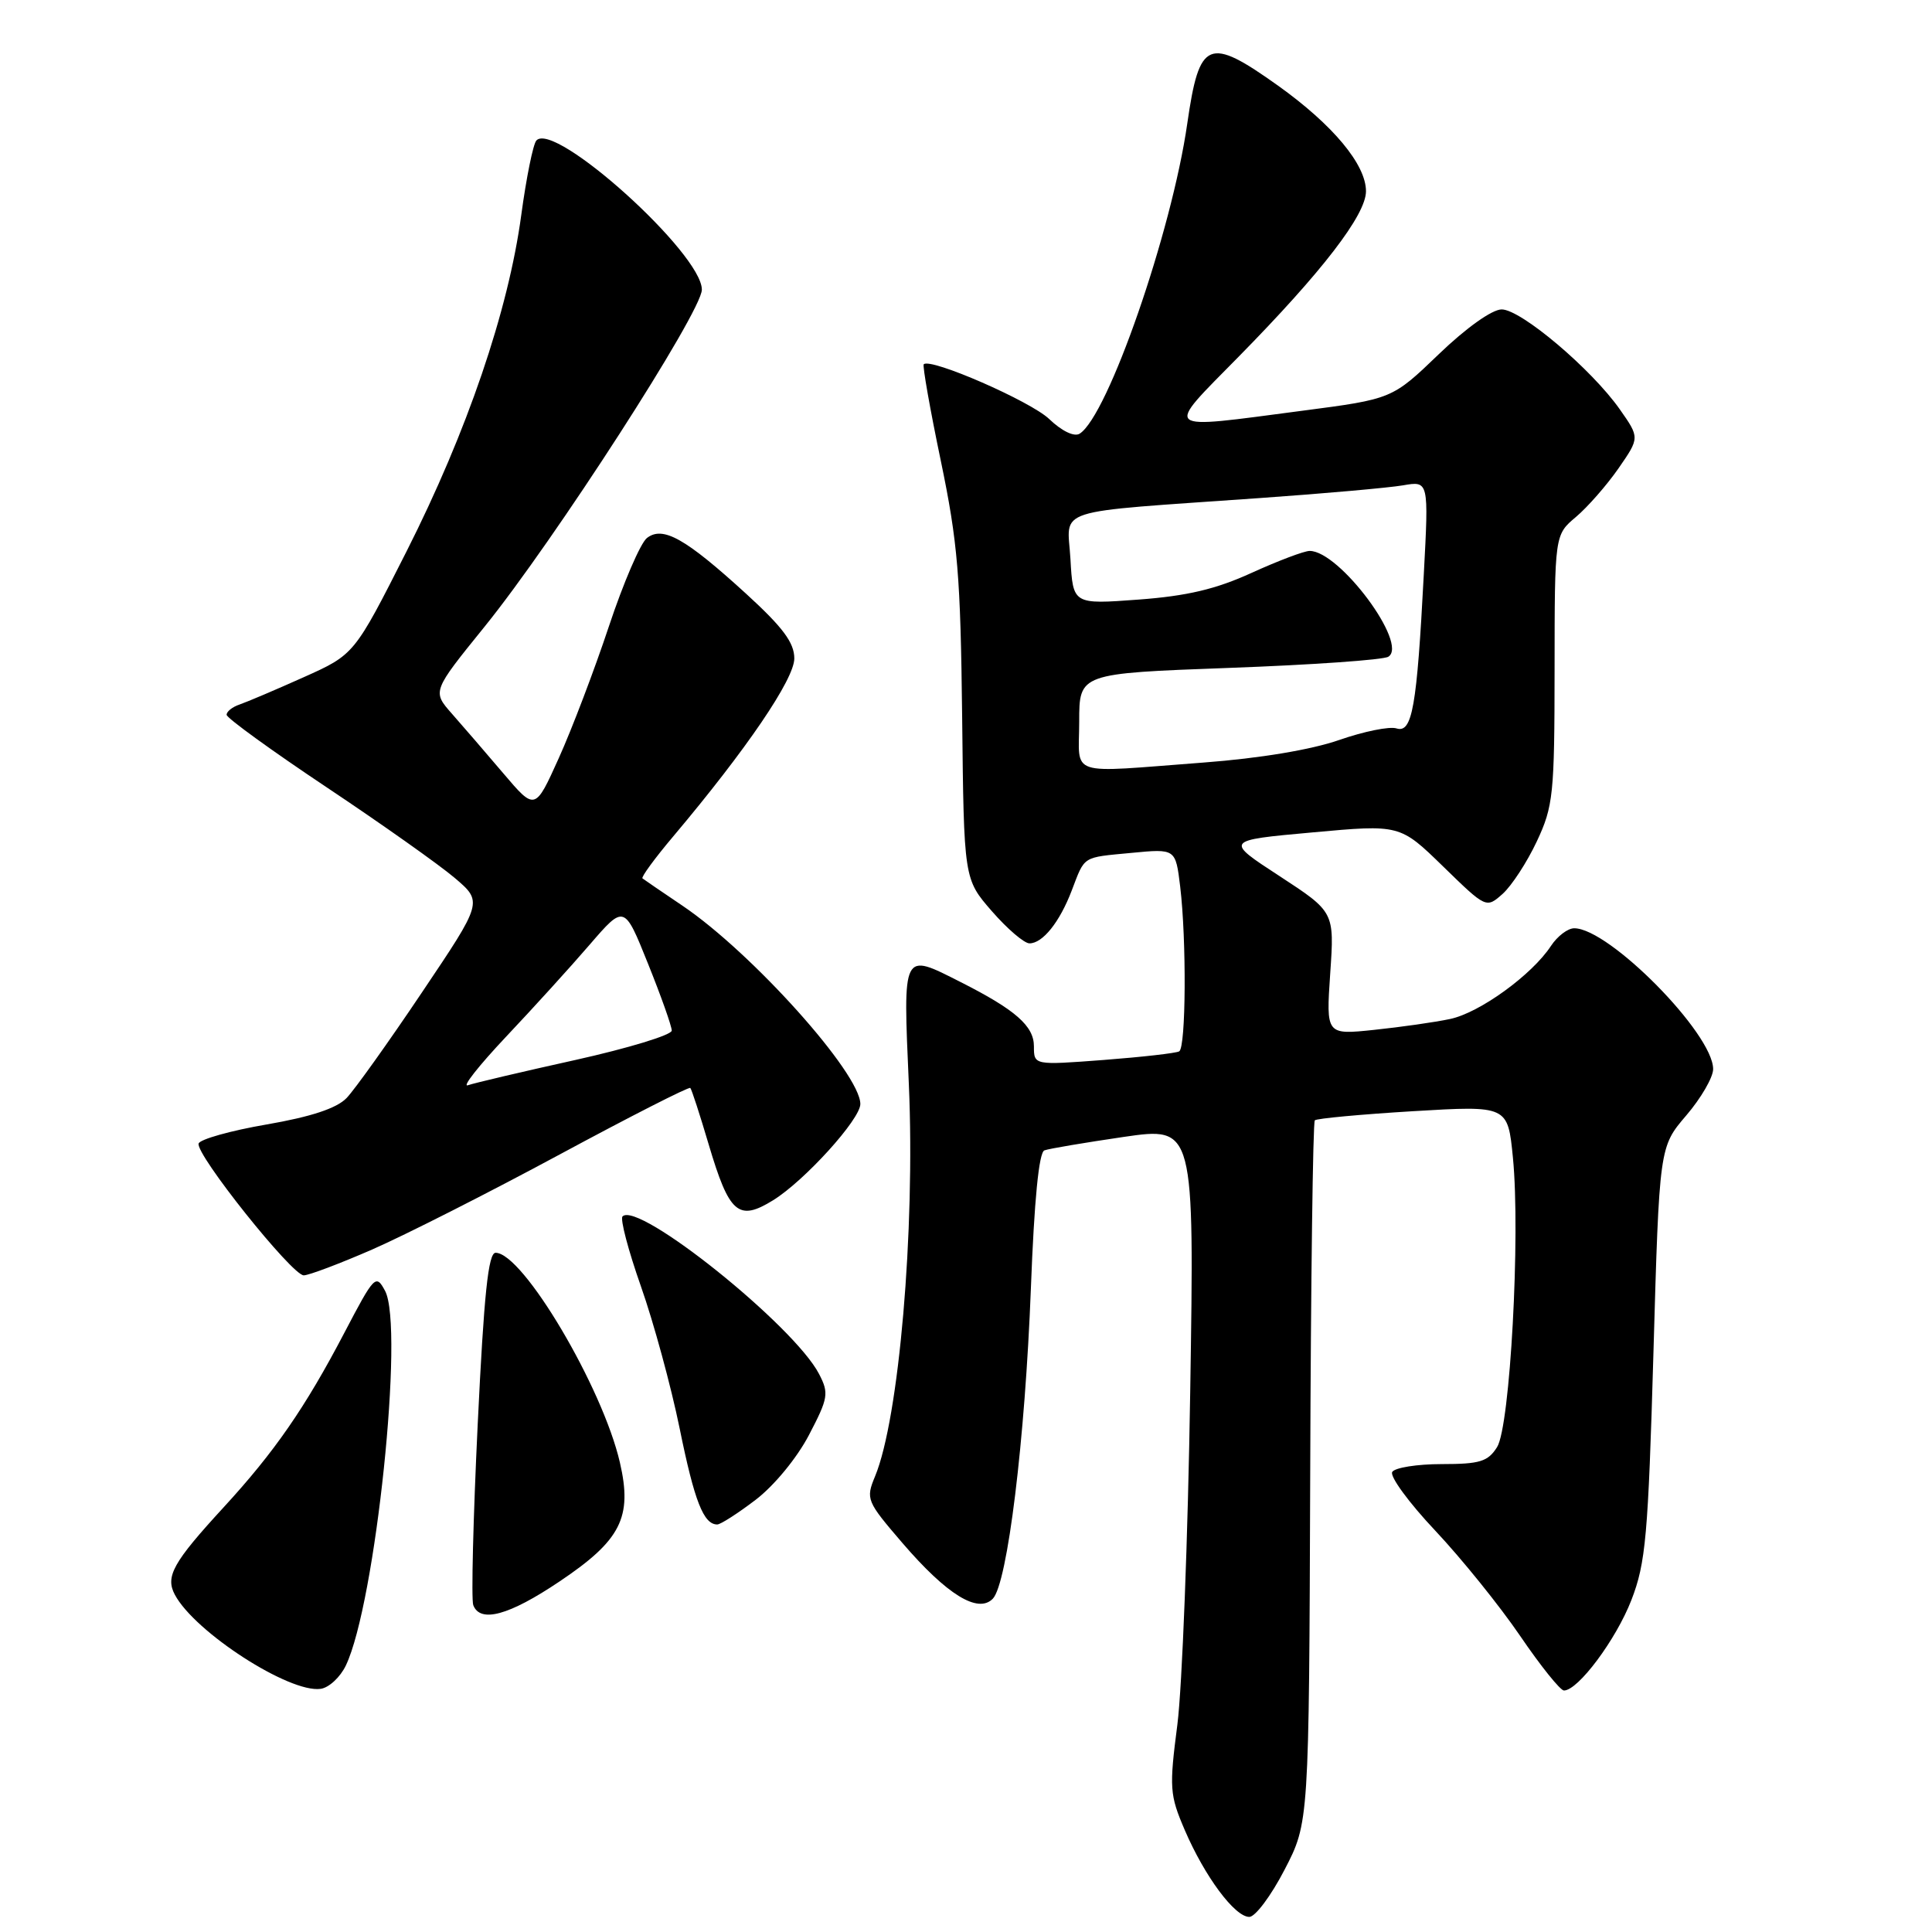 <?xml version="1.0" encoding="UTF-8" standalone="no"?>
<!DOCTYPE svg PUBLIC "-//W3C//DTD SVG 1.1//EN" "http://www.w3.org/Graphics/SVG/1.1/DTD/svg11.dtd" >
<svg xmlns="http://www.w3.org/2000/svg" xmlns:xlink="http://www.w3.org/1999/xlink" version="1.1" viewBox="0 0 256 256">
 <g >
 <path fill="currentColor"
d=" M 170.21 247.75 C 173.45 241.50 173.45 241.50 173.61 195.20 C 173.69 169.74 173.97 148.70 174.22 148.45 C 174.47 148.20 180.32 147.66 187.23 147.24 C 199.79 146.49 199.79 146.49 200.47 153.40 C 201.48 163.67 200.10 189.01 198.37 191.75 C 197.16 193.67 196.09 194.00 191.04 194.00 C 187.78 194.00 184.83 194.47 184.48 195.04 C 184.12 195.61 186.68 199.11 190.17 202.81 C 193.65 206.51 198.72 212.79 201.43 216.77 C 204.14 220.75 206.75 224.00 207.23 224.00 C 209.11 224.00 214.14 217.25 216.17 212.01 C 218.07 207.10 218.39 203.53 219.09 179.23 C 219.87 151.97 219.87 151.97 223.44 147.80 C 225.40 145.51 227.00 142.75 227.00 141.66 C 227.00 136.97 213.22 123.00 208.59 123.00 C 207.74 123.00 206.36 124.05 205.51 125.34 C 203.00 129.17 196.06 134.20 192.15 135.02 C 190.14 135.45 185.62 136.09 182.10 136.46 C 175.71 137.13 175.71 137.13 176.26 128.99 C 176.82 120.84 176.82 120.84 169.55 116.09 C 162.27 111.35 162.27 111.35 173.89 110.30 C 185.50 109.24 185.50 109.24 191.22 114.81 C 196.93 120.37 196.93 120.37 199.11 118.44 C 200.30 117.37 202.34 114.25 203.63 111.50 C 205.82 106.84 205.98 105.28 205.99 88.69 C 206.00 70.87 206.00 70.87 208.82 68.50 C 210.37 67.19 212.91 64.29 214.46 62.06 C 217.27 58.00 217.27 58.00 214.64 54.25 C 210.91 48.93 201.54 41.00 198.98 41.00 C 197.71 41.00 194.29 43.43 190.65 46.93 C 184.47 52.87 184.47 52.87 172.53 54.43 C 153.69 56.90 154.21 57.35 164.14 47.25 C 175.21 35.99 181.00 28.46 181.00 25.34 C 181.00 21.80 176.62 16.55 169.35 11.35 C 160.11 4.77 158.92 5.26 157.32 16.37 C 155.25 30.77 146.78 55.16 143.05 57.47 C 142.33 57.91 140.69 57.12 139.02 55.52 C 136.56 53.17 123.29 47.37 122.40 48.27 C 122.22 48.45 123.23 54.20 124.66 61.05 C 126.91 71.87 127.28 76.32 127.49 94.99 C 127.72 116.48 127.72 116.48 131.43 120.74 C 133.47 123.08 135.71 125.00 136.41 125.00 C 138.16 125.00 140.41 122.19 142.01 118.00 C 143.79 113.35 143.32 113.64 149.94 113.01 C 155.77 112.45 155.77 112.45 156.38 117.47 C 157.23 124.56 157.15 138.80 156.25 139.31 C 155.84 139.55 151.34 140.06 146.25 140.45 C 137.00 141.15 137.00 141.15 137.00 138.64 C 137.00 135.95 134.55 133.80 127.29 130.13 C 119.51 126.19 119.65 125.91 120.43 143.75 C 121.27 163.05 119.12 187.99 115.95 195.62 C 114.70 198.64 114.82 198.92 119.58 204.46 C 125.47 211.31 129.59 213.85 131.55 211.84 C 133.50 209.83 135.83 190.76 136.60 170.67 C 137.04 159.05 137.66 152.69 138.39 152.43 C 139.00 152.20 143.72 151.41 148.88 150.65 C 158.26 149.29 158.26 149.29 157.71 184.39 C 157.41 203.70 156.64 223.55 156.01 228.50 C 154.92 236.92 154.98 237.82 156.99 242.50 C 159.63 248.64 163.61 254.00 165.54 254.00 C 166.33 254.00 168.43 251.19 170.21 247.75 Z  M 45.83 220.68 C 49.76 212.45 53.59 175.84 51.02 171.04 C 49.81 168.79 49.61 169.00 45.63 176.60 C 40.44 186.52 36.37 192.40 29.63 199.73 C 22.92 207.03 21.88 208.90 23.17 211.31 C 25.82 216.28 38.36 224.37 42.49 223.78 C 43.59 223.63 45.09 222.23 45.83 220.68 Z  M 74.10 209.58 C 82.28 204.10 83.82 201.07 82.14 193.79 C 79.84 183.82 69.28 166.00 65.67 166.00 C 64.70 166.00 64.13 171.46 63.30 188.69 C 62.70 201.16 62.43 211.96 62.71 212.69 C 63.63 215.09 67.45 214.05 74.10 209.58 Z  M 100.13 198.73 C 102.58 196.86 105.60 193.19 107.19 190.15 C 109.75 185.25 109.86 184.62 108.53 182.06 C 105.22 175.66 84.57 159.10 82.49 161.18 C 82.15 161.52 83.25 165.69 84.93 170.46 C 86.61 175.22 88.92 183.70 90.06 189.29 C 92.02 198.93 93.23 202.00 95.04 202.00 C 95.48 202.00 97.77 200.53 100.13 198.73 Z  M 49.33 165.56 C 53.63 163.68 64.80 158.02 74.15 152.98 C 83.50 147.94 91.29 143.97 91.47 144.16 C 91.65 144.35 92.74 147.71 93.90 151.63 C 96.63 160.83 97.84 161.88 102.44 159.04 C 106.61 156.46 114.00 148.31 114.00 146.29 C 114.00 142.24 99.68 126.27 90.46 120.03 C 87.73 118.19 85.33 116.55 85.13 116.39 C 84.93 116.23 86.77 113.71 89.23 110.80 C 98.91 99.31 105.25 89.99 105.25 87.25 C 105.25 85.16 103.74 83.13 98.87 78.68 C 90.82 71.33 87.83 69.65 85.72 71.29 C 84.87 71.96 82.60 77.22 80.68 83.00 C 78.76 88.78 75.77 96.63 74.04 100.46 C 70.90 107.42 70.90 107.42 66.70 102.48 C 64.39 99.76 61.32 96.20 59.88 94.57 C 57.27 91.61 57.27 91.61 64.19 83.06 C 73.42 71.66 93.00 41.29 93.00 38.38 C 93.00 33.58 73.46 15.96 71.07 18.62 C 70.64 19.10 69.74 23.54 69.07 28.49 C 67.36 41.17 61.90 57.18 53.86 73.08 C 46.95 86.73 46.95 86.73 40.23 89.74 C 36.53 91.40 32.71 93.02 31.75 93.35 C 30.79 93.67 30.01 94.29 30.03 94.72 C 30.05 95.15 36.01 99.47 43.28 104.32 C 50.55 109.17 58.18 114.57 60.24 116.32 C 63.98 119.50 63.98 119.50 55.91 131.50 C 51.48 138.10 46.98 144.40 45.92 145.50 C 44.60 146.86 41.22 147.98 35.32 149.00 C 30.55 149.82 26.51 150.96 26.32 151.52 C 25.86 152.91 38.70 169.00 40.25 168.99 C 40.94 168.98 45.02 167.44 49.33 165.56 Z  M 143.00 95.62 C 143.00 89.23 143.00 89.23 162.87 88.50 C 173.80 88.10 183.29 87.44 183.96 87.02 C 186.67 85.35 177.49 73.00 173.54 73.00 C 172.81 73.00 169.36 74.31 165.86 75.90 C 161.12 78.07 157.30 78.97 150.84 79.45 C 142.18 80.09 142.18 80.09 141.84 74.08 C 141.45 67.16 138.90 67.98 167.00 65.99 C 175.53 65.39 184.03 64.63 185.91 64.31 C 189.32 63.72 189.32 63.72 188.66 76.11 C 187.74 93.72 187.13 97.17 185.05 96.52 C 184.12 96.22 180.70 96.92 177.43 98.06 C 173.75 99.34 166.94 100.48 159.50 101.04 C 141.14 102.42 143.00 103.03 143.00 95.62 Z  M 67.02 137.41 C 70.61 133.61 75.61 128.11 78.13 125.18 C 82.72 119.86 82.72 119.86 85.86 127.68 C 87.59 131.98 89.01 135.98 89.01 136.56 C 89.00 137.14 83.26 138.89 76.25 140.45 C 69.24 142.00 62.83 143.51 62.00 143.80 C 61.17 144.09 63.44 141.21 67.02 137.41 Z "/>
</g>
</svg>